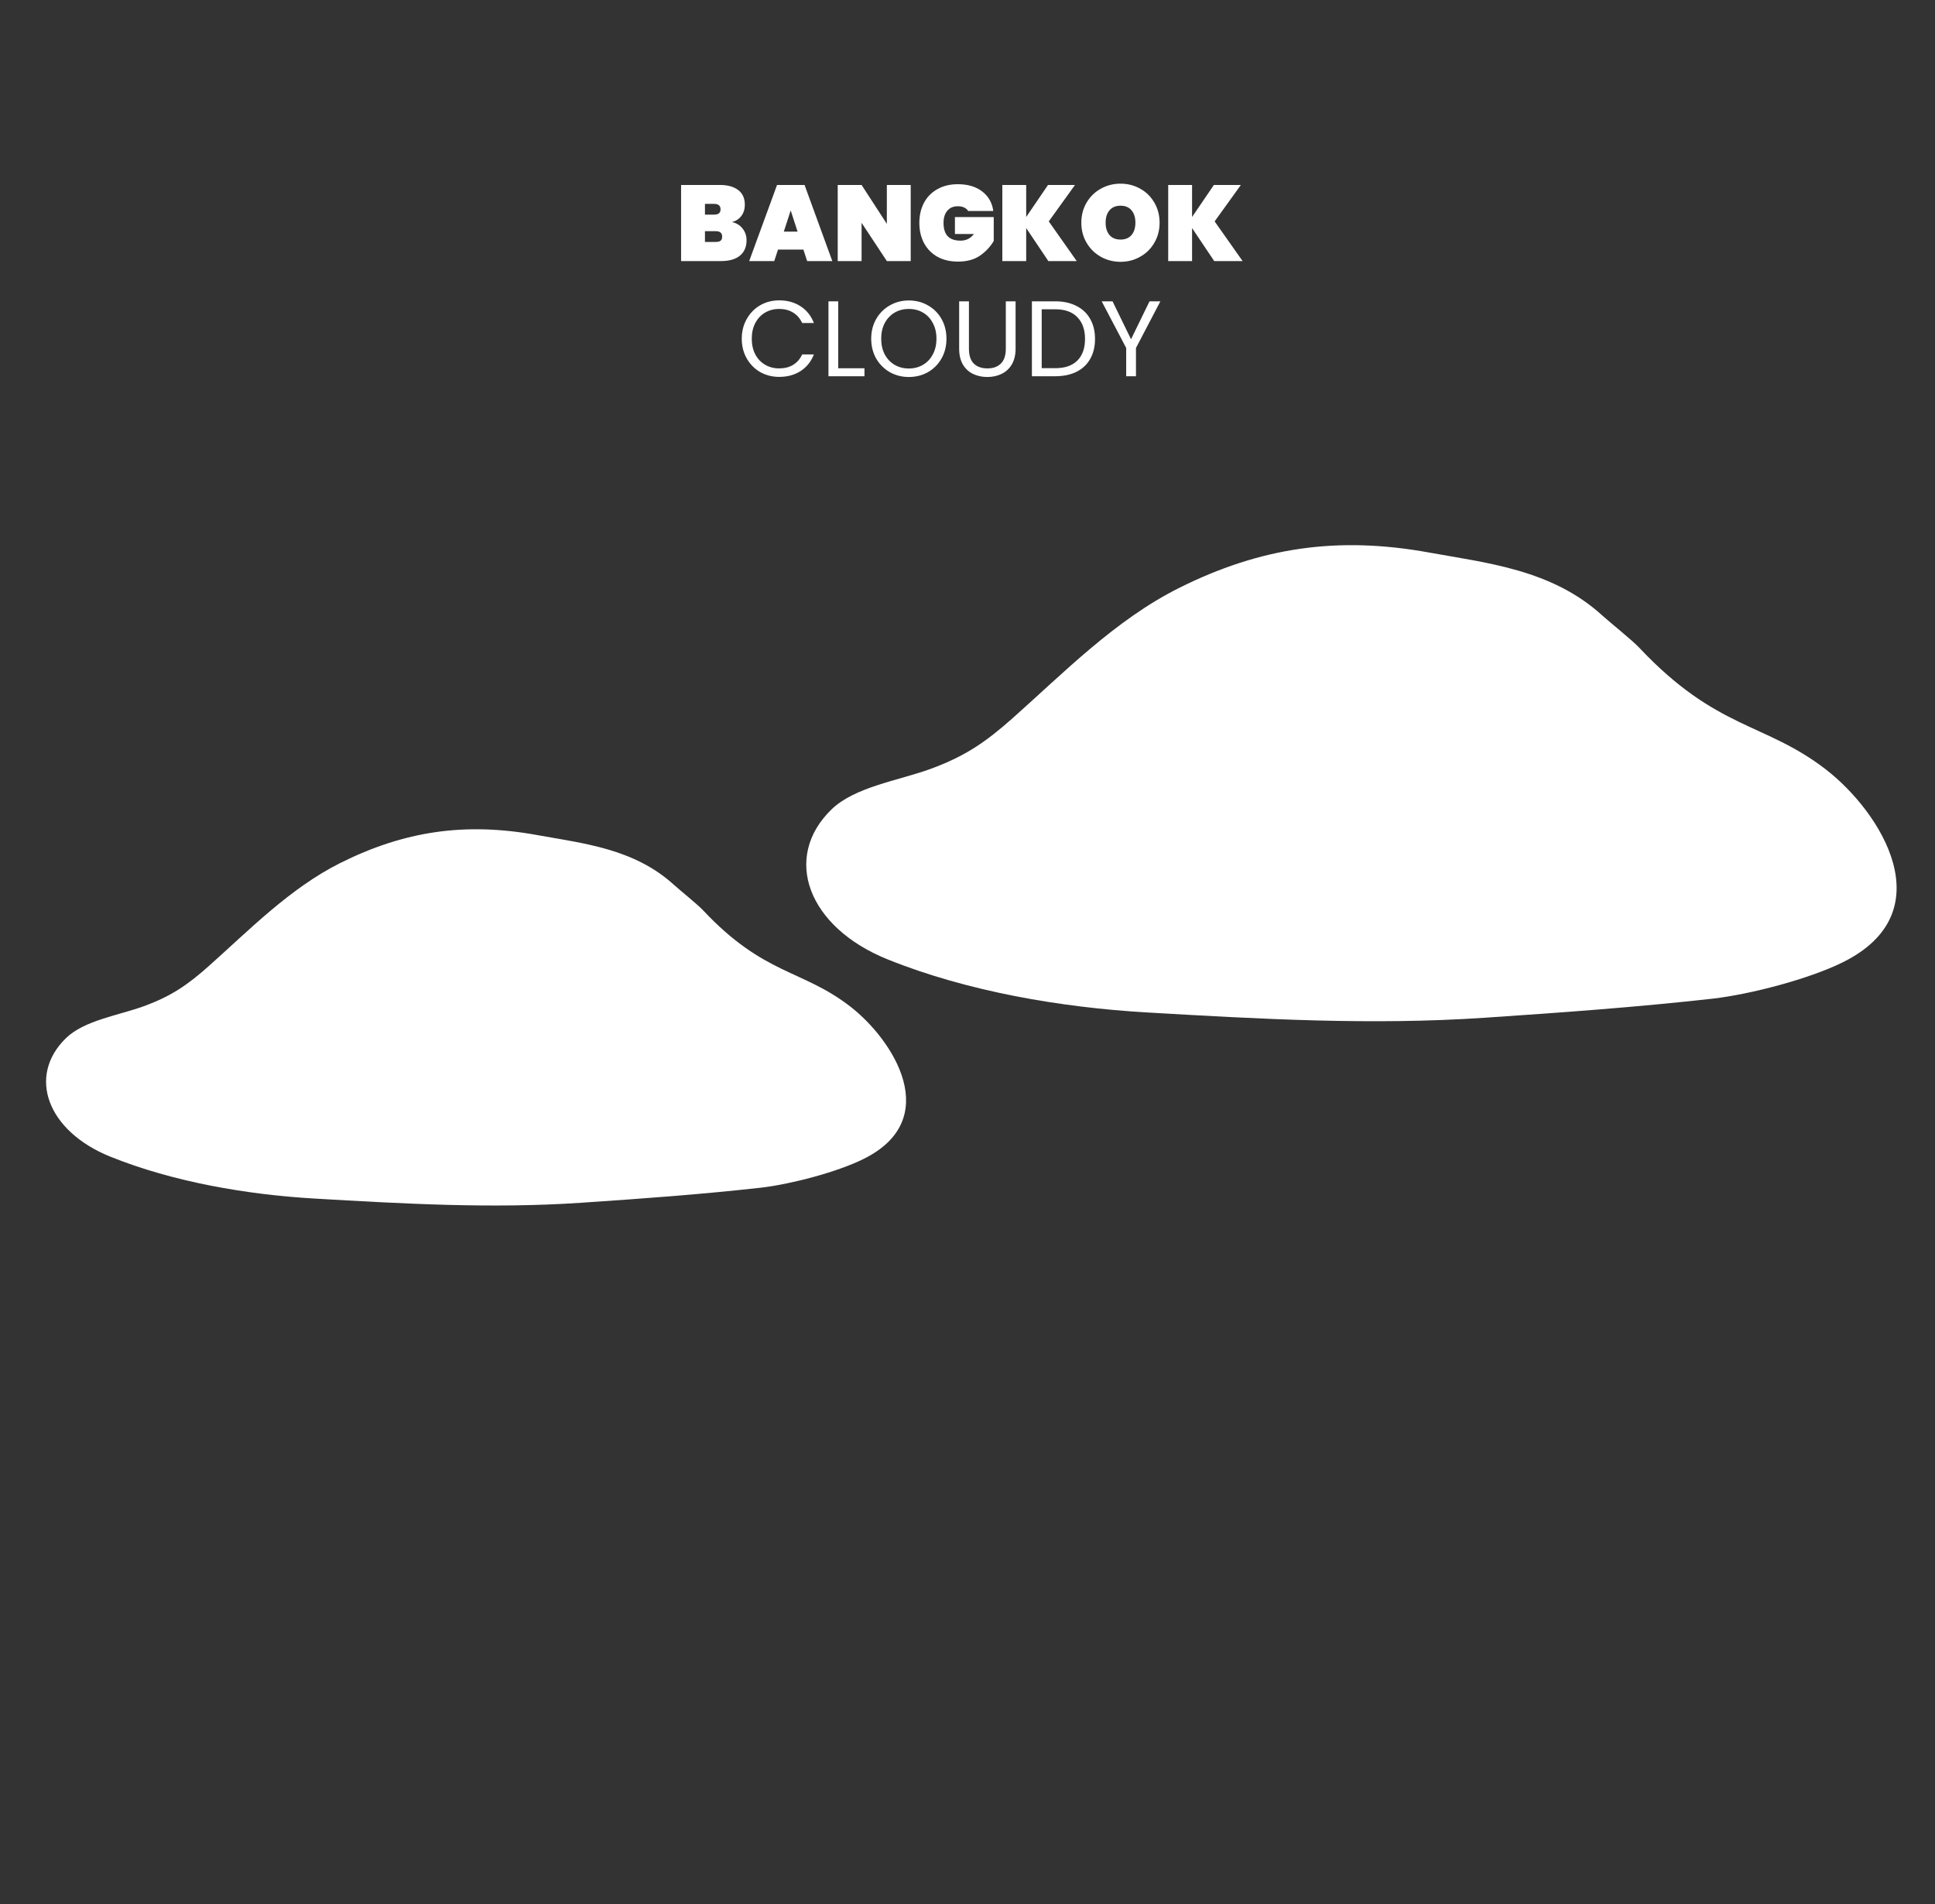 <svg width="252" height="248" viewBox="0 0 252 248" fill="none" xmlns="http://www.w3.org/2000/svg">
<rect x="0" y="0" width="252" height="248" fill="#333333" stroke="none"/>
<path d="M95.336 28.918C95.933 29.058 96.395 29.347 96.722 29.786C97.058 30.215 97.226 30.715 97.226 31.284C97.226 32.152 96.937 32.824 96.358 33.3C95.789 33.767 94.967 34 93.894 34H88.7V24.088H93.754C94.762 24.088 95.555 24.307 96.134 24.746C96.713 25.185 97.002 25.824 97.002 26.664C97.002 27.243 96.848 27.733 96.54 28.134C96.241 28.526 95.84 28.787 95.336 28.918ZM91.808 27.952H93.012C93.292 27.952 93.497 27.896 93.628 27.784C93.768 27.672 93.838 27.499 93.838 27.266C93.838 27.023 93.768 26.846 93.628 26.734C93.497 26.613 93.292 26.552 93.012 26.552H91.808V27.952ZM93.222 31.508C93.502 31.508 93.707 31.457 93.838 31.354C93.978 31.242 94.048 31.065 94.048 30.822C94.048 30.346 93.773 30.108 93.222 30.108H91.808V31.508H93.222ZM104.626 32.502H101.322L100.832 34H97.57L101.196 24.088H104.78L108.392 34H105.116L104.626 32.502ZM103.87 30.164L102.974 27.406L102.078 30.164H103.87ZM118.604 34H115.496L112.206 29.016V34H109.098V24.088H112.206L115.496 29.156V24.088H118.604V34ZM126.085 27.476C125.963 27.28 125.791 27.131 125.567 27.028C125.343 26.916 125.072 26.86 124.755 26.86C124.157 26.86 123.695 27.056 123.369 27.448C123.042 27.831 122.879 28.358 122.879 29.03C122.879 29.805 123.061 30.383 123.425 30.766C123.789 31.149 124.349 31.34 125.105 31.34C125.823 31.34 126.402 31.051 126.841 30.472H124.363V28.274H129.417V31.382C128.987 32.119 128.395 32.754 127.639 33.286C126.883 33.809 125.926 34.07 124.769 34.07C123.742 34.07 122.846 33.86 122.081 33.44C121.325 33.011 120.741 32.413 120.331 31.648C119.929 30.883 119.729 30.01 119.729 29.03C119.729 28.05 119.929 27.177 120.331 26.412C120.741 25.647 121.325 25.054 122.081 24.634C122.837 24.205 123.723 23.99 124.741 23.99C126.038 23.99 127.093 24.303 127.905 24.928C128.726 25.553 129.211 26.403 129.361 27.476H126.085ZM136.528 34L133.644 29.702V34H130.536V24.088H133.644V28.26L136.486 24.088H140L136.584 28.834L140.224 34H136.528ZM145.934 34.098C145.001 34.098 144.142 33.879 143.358 33.44C142.584 33.001 141.968 32.395 141.51 31.62C141.053 30.845 140.824 29.973 140.824 29.002C140.824 28.031 141.053 27.159 141.51 26.384C141.968 25.609 142.584 25.007 143.358 24.578C144.142 24.139 145.001 23.92 145.934 23.92C146.868 23.92 147.722 24.139 148.496 24.578C149.271 25.007 149.882 25.609 150.33 26.384C150.788 27.159 151.016 28.031 151.016 29.002C151.016 29.973 150.788 30.845 150.33 31.62C149.882 32.395 149.266 33.001 148.482 33.44C147.708 33.879 146.858 34.098 145.934 34.098ZM145.934 31.2C146.55 31.2 147.026 31.004 147.362 30.612C147.698 30.211 147.866 29.674 147.866 29.002C147.866 28.321 147.698 27.784 147.362 27.392C147.026 26.991 146.55 26.79 145.934 26.79C145.309 26.79 144.828 26.991 144.492 27.392C144.156 27.784 143.988 28.321 143.988 29.002C143.988 29.674 144.156 30.211 144.492 30.612C144.828 31.004 145.309 31.2 145.934 31.2ZM158.13 34L155.246 29.702V34H152.138V24.088H155.246V28.26L158.088 24.088H161.602L158.186 28.834L161.826 34H158.13Z" fill="white"/>
<path d="M96.602 44.114C96.602 43.162 96.817 42.308 97.246 41.552C97.675 40.787 98.259 40.189 98.996 39.76C99.743 39.331 100.569 39.116 101.474 39.116C102.538 39.116 103.467 39.373 104.26 39.886C105.053 40.399 105.632 41.127 105.996 42.07H104.47C104.199 41.482 103.807 41.029 103.294 40.712C102.79 40.395 102.183 40.236 101.474 40.236C100.793 40.236 100.181 40.395 99.64 40.712C99.099 41.029 98.674 41.482 98.366 42.07C98.058 42.649 97.904 43.33 97.904 44.114C97.904 44.889 98.058 45.57 98.366 46.158C98.674 46.737 99.099 47.185 99.64 47.502C100.181 47.819 100.793 47.978 101.474 47.978C102.183 47.978 102.79 47.824 103.294 47.516C103.807 47.199 104.199 46.746 104.47 46.158H105.996C105.632 47.091 105.053 47.815 104.26 48.328C103.467 48.832 102.538 49.084 101.474 49.084C100.569 49.084 99.743 48.874 98.996 48.454C98.259 48.025 97.675 47.432 97.246 46.676C96.817 45.92 96.602 45.066 96.602 44.114ZM109.166 47.964H112.582V49H107.892V39.242H109.166V47.964ZM118.359 49.098C117.454 49.098 116.628 48.888 115.881 48.468C115.135 48.039 114.542 47.446 114.103 46.69C113.674 45.925 113.459 45.066 113.459 44.114C113.459 43.162 113.674 42.308 114.103 41.552C114.542 40.787 115.135 40.194 115.881 39.774C116.628 39.345 117.454 39.13 118.359 39.13C119.274 39.13 120.105 39.345 120.851 39.774C121.598 40.194 122.186 40.782 122.615 41.538C123.045 42.294 123.259 43.153 123.259 44.114C123.259 45.075 123.045 45.934 122.615 46.69C122.186 47.446 121.598 48.039 120.851 48.468C120.105 48.888 119.274 49.098 118.359 49.098ZM118.359 47.992C119.041 47.992 119.652 47.833 120.193 47.516C120.744 47.199 121.173 46.746 121.481 46.158C121.799 45.57 121.957 44.889 121.957 44.114C121.957 43.33 121.799 42.649 121.481 42.07C121.173 41.482 120.749 41.029 120.207 40.712C119.666 40.395 119.05 40.236 118.359 40.236C117.669 40.236 117.053 40.395 116.511 40.712C115.97 41.029 115.541 41.482 115.223 42.07C114.915 42.649 114.761 43.33 114.761 44.114C114.761 44.889 114.915 45.57 115.223 46.158C115.541 46.746 115.97 47.199 116.511 47.516C117.062 47.833 117.678 47.992 118.359 47.992ZM126.187 39.242V45.416C126.187 46.284 126.397 46.928 126.817 47.348C127.247 47.768 127.839 47.978 128.595 47.978C129.342 47.978 129.925 47.768 130.345 47.348C130.775 46.928 130.989 46.284 130.989 45.416V39.242H132.263V45.402C132.263 46.214 132.1 46.9 131.773 47.46C131.447 48.011 131.003 48.421 130.443 48.692C129.893 48.963 129.272 49.098 128.581 49.098C127.891 49.098 127.265 48.963 126.705 48.692C126.155 48.421 125.716 48.011 125.389 47.46C125.072 46.9 124.913 46.214 124.913 45.402V39.242H126.187ZM137.427 39.242C138.491 39.242 139.41 39.443 140.185 39.844C140.969 40.236 141.566 40.801 141.977 41.538C142.397 42.275 142.607 43.143 142.607 44.142C142.607 45.141 142.397 46.009 141.977 46.746C141.566 47.474 140.969 48.034 140.185 48.426C139.41 48.809 138.491 49 137.427 49H134.389V39.242H137.427ZM137.427 47.95C138.687 47.95 139.648 47.619 140.311 46.956C140.973 46.284 141.305 45.346 141.305 44.142C141.305 42.929 140.969 41.981 140.297 41.3C139.634 40.619 138.677 40.278 137.427 40.278H135.663V47.95H137.427ZM151.119 39.242L147.941 45.318V49H146.667V45.318L143.475 39.242H144.889L147.297 44.184L149.705 39.242H151.119Z" fill="white"/>
<path d="M213.488 84.359C212.56 83.372 209.698 81.089 208.679 80.165C202.097 74.158 193.596 73.32 186.121 71.96C174.186 69.786 164.107 71.295 153.54 76.579C145.248 80.727 138.485 87.664 131.869 93.539C128.428 96.585 125.768 98.467 121.148 100.154C117.023 101.657 111.3 102.478 108.271 105.432C101.842 111.698 105.207 120.751 115.585 124.94C125.964 129.128 138.234 131.21 149.311 131.853C164.072 132.714 178.625 133.54 193.338 132.547C203.319 131.876 213.216 131.165 223.12 130.052C228.005 129.478 235.564 127.51 239.954 125.341C253.216 118.818 244.987 105.782 237.784 100.206C229.792 94.044 223.587 95.082 213.488 84.359Z" fill="white"/>
<path d="M91.568 118.558C90.836 117.778 88.579 115.973 87.775 115.243C82.584 110.496 75.879 109.834 69.983 108.759C60.569 107.041 52.62 108.233 44.285 112.409C37.745 115.688 32.411 121.17 27.192 125.813C24.478 128.221 22.381 129.708 18.736 131.041C15.483 132.229 10.969 132.877 8.58 135.213C3.51 140.164 6.163 147.32 14.349 150.63C22.535 153.94 32.213 155.586 40.949 156.094C52.592 156.774 64.07 157.427 75.675 156.642C83.547 156.112 91.353 155.549 99.165 154.67C103.018 154.216 108.98 152.661 112.443 150.947C122.902 145.791 116.412 135.489 110.731 131.082C104.428 126.212 99.534 127.033 91.568 118.558Z" fill="white"/>
</svg>
